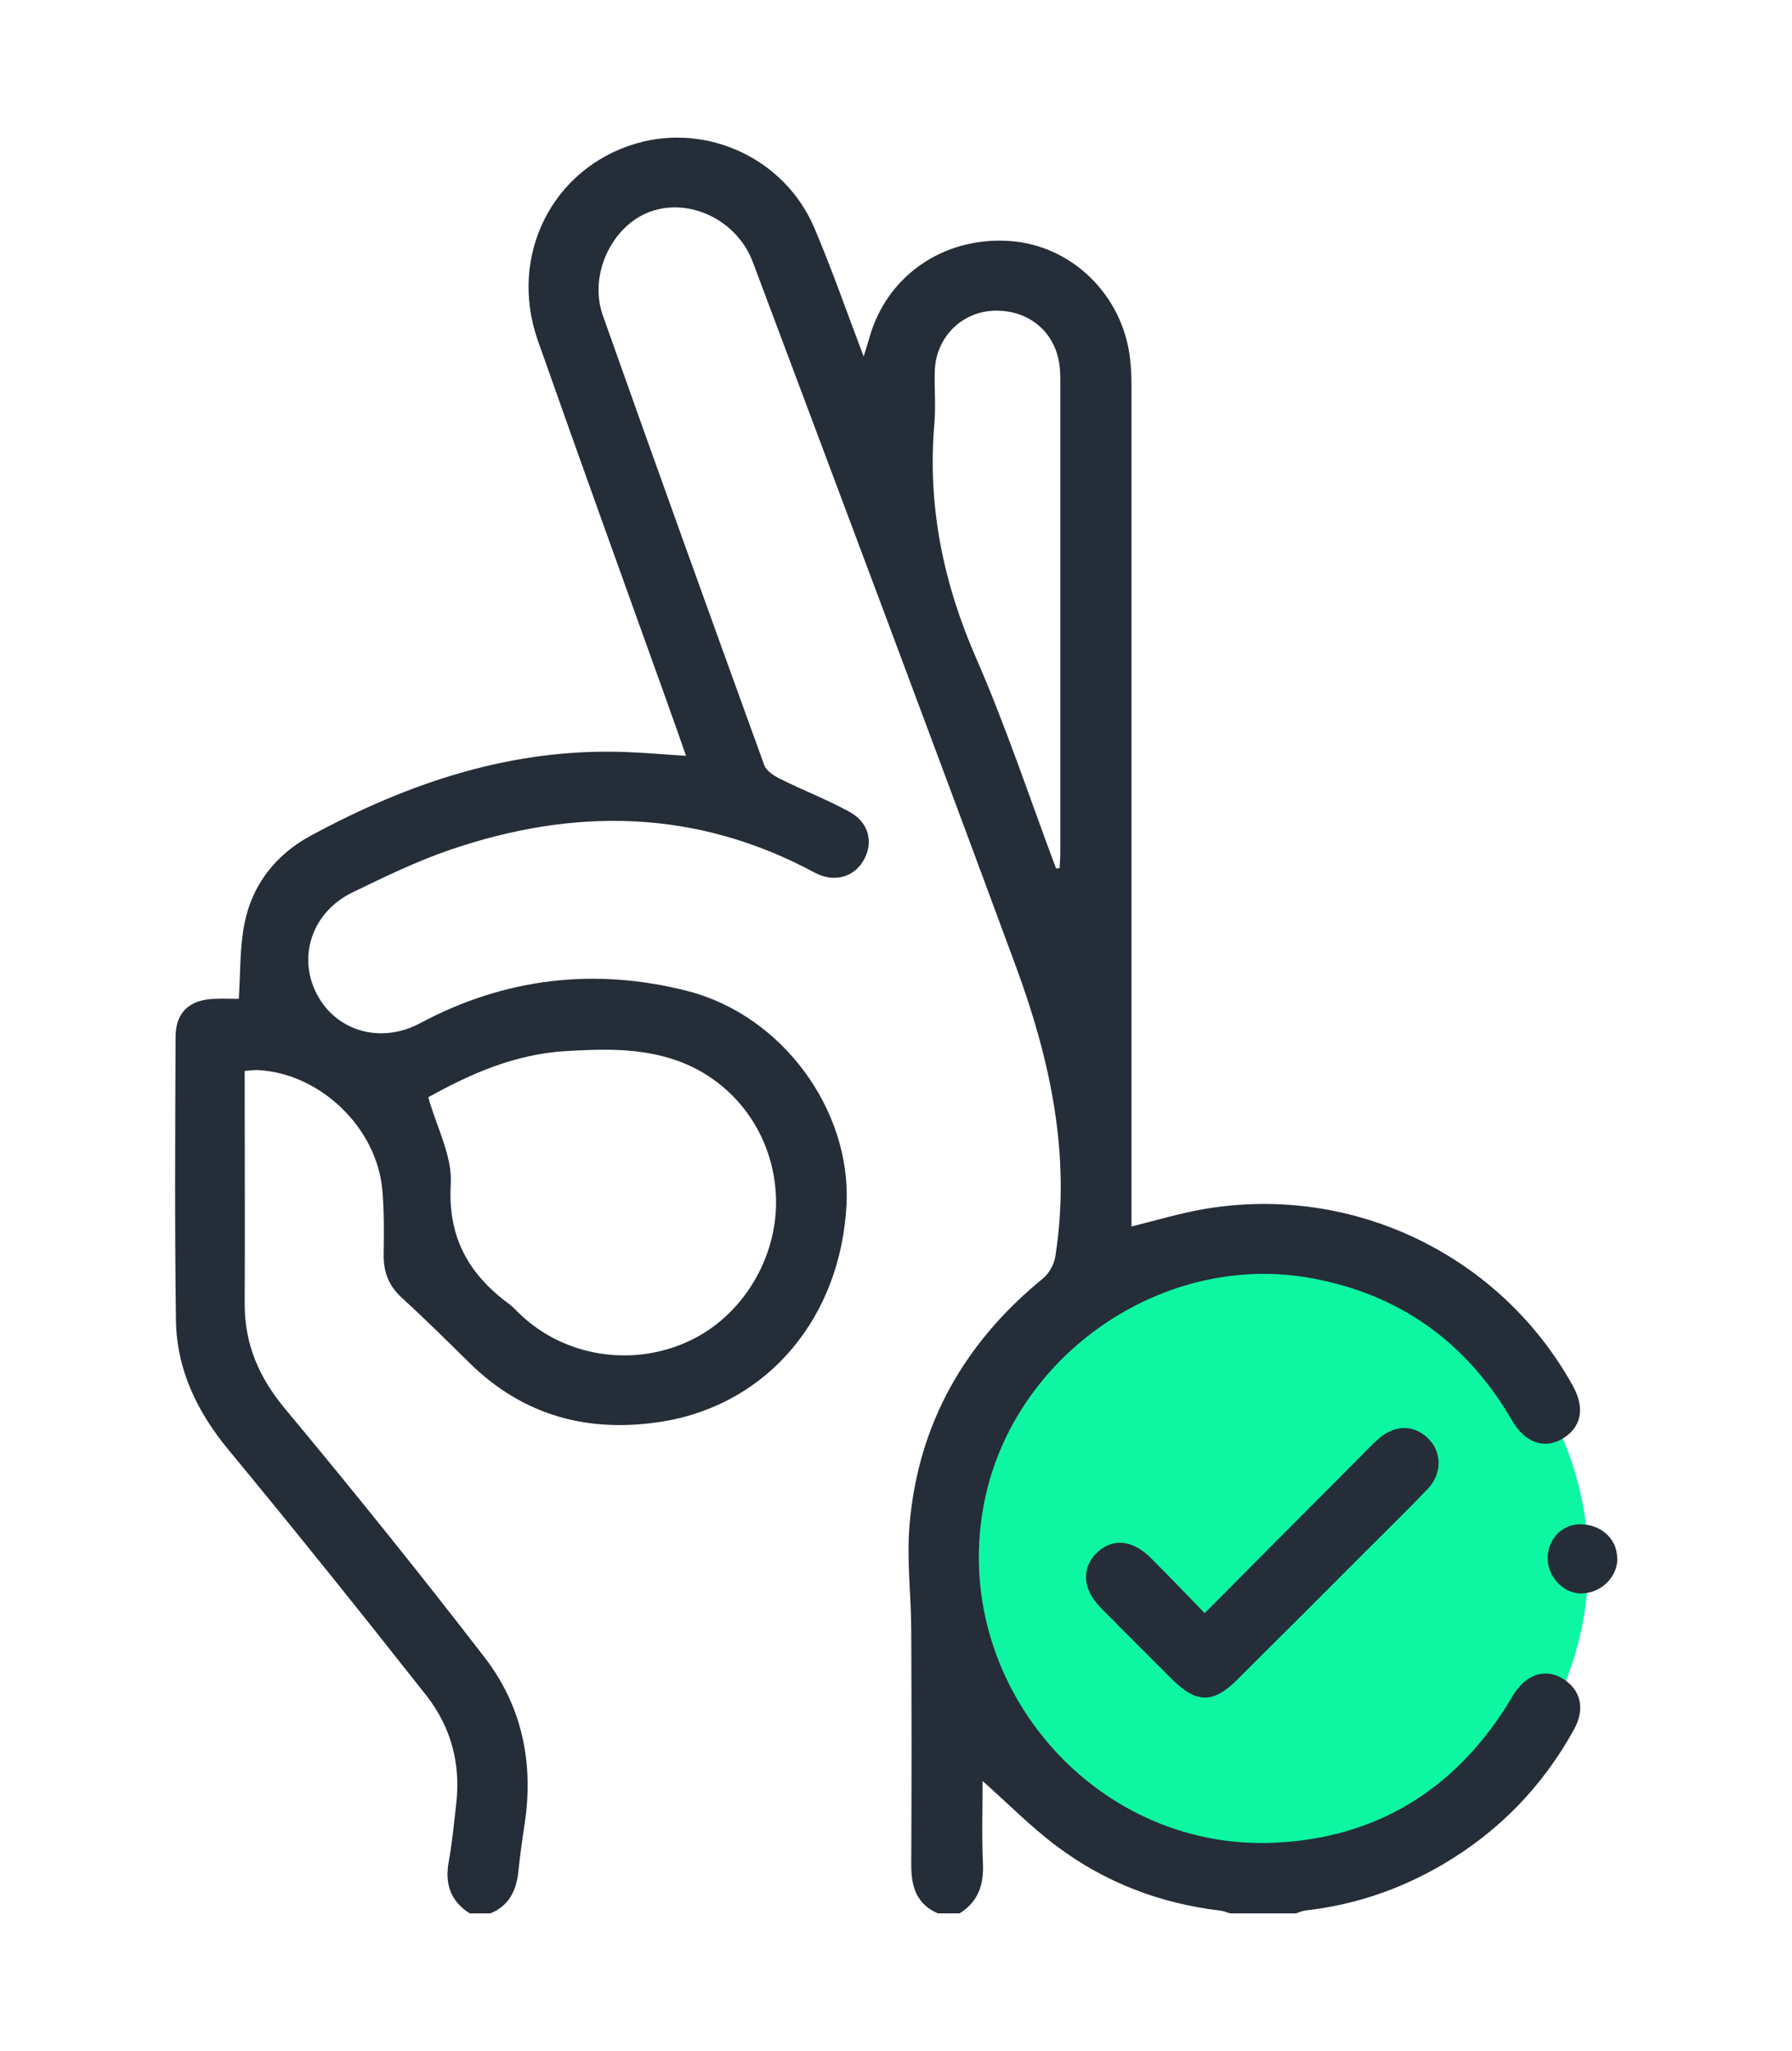 <?xml version="1.0" encoding="UTF-8"?><svg id="Capa_1" xmlns="http://www.w3.org/2000/svg" viewBox="0 0 97.48 111.54"><defs><style>.cls-1{fill:#0df7a3;}.cls-1,.cls-2{stroke-width:0px;}.cls-2{fill:#252d38;}</style></defs><circle class="cls-1" cx="69.05" cy="85.04" r="17.35"/><path class="cls-2" d="M51.02,104.07c-1.15-.49-1.45-1.44-1.45-2.6.02-4.24.02-8.49,0-12.73,0-1.94-.26-3.9-.09-5.83.47-5.48,3-9.9,7.25-13.37.34-.28.62-.78.68-1.22.86-5.47-.28-10.7-2.16-15.79-4.72-12.78-9.52-25.53-14.3-38.28-.86-2.29-3.46-3.52-5.6-2.73-2.06.76-3.34,3.42-2.56,5.63,2.89,8.17,5.83,16.31,8.78,24.46.11.31.51.57.84.74,1.26.63,2.59,1.14,3.82,1.82,1.07.59,1.3,1.71.72,2.67-.54.9-1.62,1.17-2.64.62-6.44-3.47-13.1-3.55-19.88-1.22-1.8.62-3.54,1.47-5.26,2.3-2.2,1.07-3.01,3.51-1.92,5.56,1.07,2.01,3.48,2.69,5.61,1.55,4.62-2.47,9.52-3.03,14.53-1.75,5.19,1.33,8.9,6.49,8.66,11.58-.3,6.15-4.25,10.88-9.96,11.83-4.02.66-7.61-.27-10.57-3.2-1.21-1.19-2.42-2.39-3.67-3.53-.71-.65-.99-1.4-.98-2.34.02-1.16.03-2.33-.07-3.49-.29-3.43-3.42-6.41-6.83-6.55-.18,0-.37.03-.66.05,0,.36,0,.7,0,1.04,0,3.87.02,7.73,0,11.6-.01,2.21.77,4.02,2.2,5.74,3.7,4.44,7.33,8.95,10.86,13.53,2.04,2.65,2.68,5.77,2.16,9.1-.13.84-.24,1.68-.33,2.52-.11,1.04-.5,1.87-1.52,2.29h-1.13c-1.05-.67-1.36-1.61-1.14-2.81.19-1.05.29-2.12.41-3.18.25-2.17-.3-4.16-1.62-5.85-3.54-4.49-7.12-8.96-10.76-13.36-1.73-2.09-2.84-4.4-2.87-7.1-.07-5.12-.04-10.25-.02-15.37,0-1.31.73-2.01,2.06-2.07.5-.02,1,0,1.38,0,.09-1.41.05-2.76.3-4.05.41-2.15,1.71-3.8,3.62-4.83,5.38-2.91,11.05-4.81,17.28-4.54,1,.04,2,.13,3.13.2-.39-1.1-.73-2.09-1.09-3.08-2.33-6.5-4.68-12.99-6.97-19.5-1.63-4.62.79-9.4,5.36-10.73,3.86-1.12,8.07.83,9.67,4.58.96,2.25,1.76,4.56,2.69,7.01.13-.41.21-.67.29-.94.92-3.43,4.05-5.6,7.68-5.34,3.36.24,6.12,2.94,6.52,6.38.06.5.08,1,.08,1.5,0,14.3,0,28.61,0,42.91,0,.94,0,1.88,0,2.81,1.3-.32,2.65-.73,4.02-.96,8.06-1.35,16.06,2.53,19.99,9.63.69,1.24.45,2.31-.63,2.91-.95.53-1.99.16-2.66-1-2.48-4.27-6.12-6.91-11-7.78-8-1.43-16.14,4.17-17.73,12.2-1.93,9.7,5.86,18.94,15.73,18.52,5.5-.23,9.75-2.8,12.7-7.46.12-.19.22-.38.34-.57.68-1.1,1.68-1.46,2.61-.95,1.06.59,1.34,1.67.7,2.82-1.71,3.1-4.09,5.55-7.14,7.34-2.3,1.35-4.78,2.2-7.45,2.5-.18.02-.35.1-.53.16h-3.59c-.18-.05-.35-.13-.53-.15-3.29-.39-6.29-1.54-8.92-3.52-1.39-1.04-2.62-2.3-4.01-3.53,0,1.51-.05,3,.02,4.49.05,1.16-.26,2.08-1.27,2.71h-1.13ZM23.3,59.69c.45,1.61,1.31,3.19,1.22,4.71-.17,2.94,1,4.94,3.23,6.57.2.15.36.35.55.52,2.39,2.28,6.03,2.88,9.1,1.49,2.97-1.34,4.94-4.57,4.81-7.9-.13-3.36-2.23-6.27-5.37-7.39-1.97-.7-4.01-.64-6.06-.52-2.77.16-5.22,1.25-7.48,2.51ZM57.44,47.23c.07,0,.13,0,.2-.01.01-.27.04-.54.04-.82,0-8.51,0-17.03,0-25.54,0-.28,0-.57-.03-.85-.17-1.89-1.64-3.17-3.58-3.11-1.77.06-3.17,1.47-3.22,3.28-.03.94.06,1.89-.02,2.83-.39,4.47.47,8.67,2.27,12.79,1.63,3.73,2.91,7.61,4.34,11.42Z"/><path class="cls-2" d="M65.53,87.74c2.85-2.87,5.6-5.63,8.35-8.39.36-.36.7-.73,1.07-1.06.88-.8,1.93-.82,2.71-.08.78.74.81,1.93,0,2.78-1.11,1.16-2.26,2.28-3.39,3.41-2.33,2.34-4.67,4.67-7.01,7-1.26,1.25-2.19,1.24-3.46-.02-1.31-1.31-2.63-2.62-3.93-3.94-.96-.97-1.05-2.09-.27-2.92.84-.87,1.96-.81,2.98.2.96.95,1.89,1.93,2.94,3.01Z"/><path class="cls-2" d="M87.98,84.72c.03,1.02-.84,1.91-1.91,1.95-.96.04-1.84-.83-1.88-1.85-.04-1.01.71-1.87,1.67-1.91,1.16-.05,2.09.74,2.11,1.81Z"/></svg>